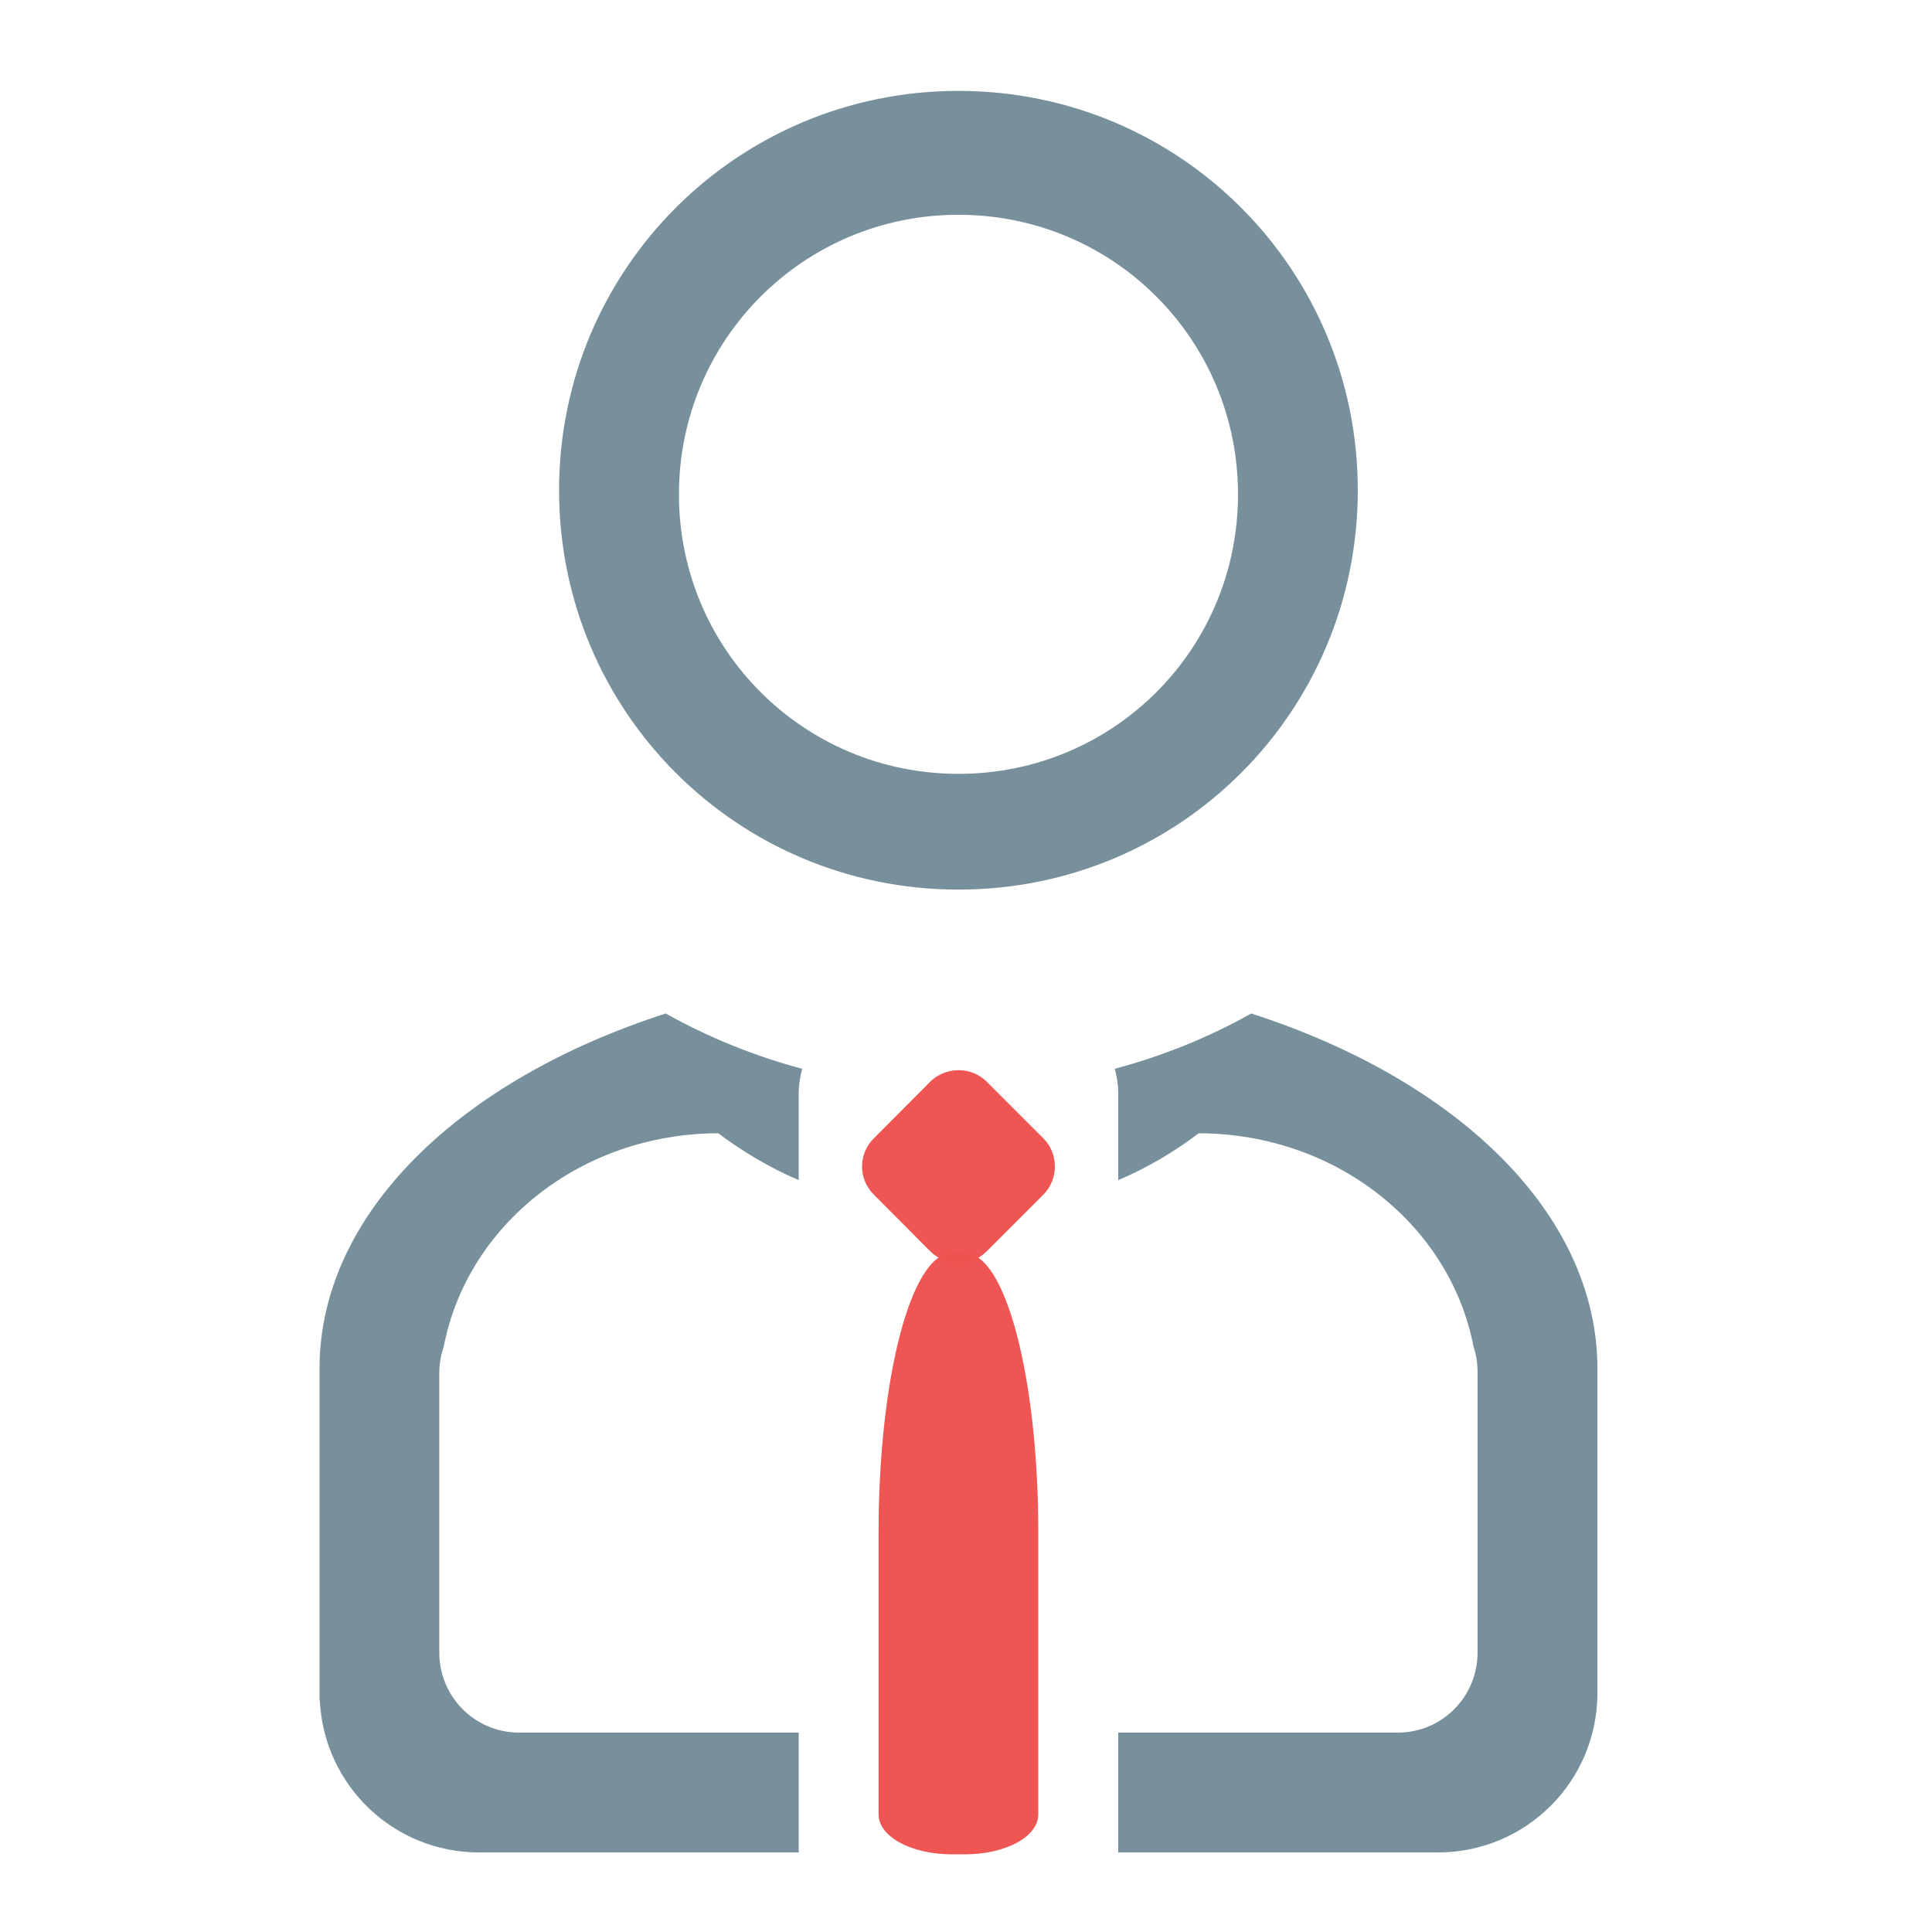 <?xml version="1.0" encoding="UTF-8"?>
<svg xmlns="http://www.w3.org/2000/svg" xmlns:xlink="http://www.w3.org/1999/xlink" width="24pt" height="24pt" viewBox="0 0 24 24" version="1.1">
<defs>
<filter id="alpha" filterUnits="objectBoundingBox" x="0%" y="0%" width="100%" height="100%">
  <feColorMatrix type="matrix" in="SourceGraphic" values="0 0 0 0 1 0 0 0 0 1 0 0 0 0 1 0 0 0 1 0"/>
</filter>
<mask id="mask0">
  <g filter="url(#alpha)">
<rect x="0" y="0" width="24" height="24" style="fill:rgb(0%,0%,0%);fill-opacity:0.988;stroke:none;"/>
  </g>
</mask>
<clipPath id="clip1">
  <rect x="0" y="0" width="24" height="24"/>
</clipPath>
<g id="surface5" clip-path="url(#clip1)">
<path style=" stroke:none;fill-rule:nonzero;fill:rgb(93.725%,32.549%,31.373%);fill-opacity:1;" d="M 10.855 14.141 L 11.555 13.438 C 11.75 13.246 12.066 13.246 12.258 13.438 L 12.961 14.141 C 13.152 14.332 13.152 14.648 12.961 14.84 L 12.258 15.543 C 12.066 15.738 11.75 15.738 11.555 15.543 L 10.855 14.84 C 10.66 14.648 10.66 14.332 10.855 14.141 Z M 10.855 14.141 "/>
</g>
<mask id="mask1">
  <g filter="url(#alpha)">
<rect x="0" y="0" width="24" height="24" style="fill:rgb(0%,0%,0%);fill-opacity:0.988;stroke:none;"/>
  </g>
</mask>
<clipPath id="clip2">
  <rect x="0" y="0" width="24" height="24"/>
</clipPath>
<g id="surface8" clip-path="url(#clip2)">
<path style=" stroke:none;fill-rule:nonzero;fill:rgb(93.725%,32.549%,31.373%);fill-opacity:1;" d="M 11.824 15.566 C 11.32 15.566 10.914 17.117 10.914 19.039 L 10.914 22.539 C 10.914 22.816 11.32 23.035 11.824 23.035 L 11.988 23.035 C 12.492 23.035 12.898 22.816 12.898 22.539 L 12.898 19.039 C 12.898 17.117 12.492 15.566 11.988 15.566 Z M 11.824 15.566 "/>
</g>
</defs>
<g id="surface1">
<path style=" stroke:none;fill-rule:nonzero;fill:rgb(47.059%,56.471%,61.176%);fill-opacity:0.996;" d="M 11.906 1.129 C 9.16 1.129 6.945 3.344 6.945 6.09 C 6.945 8.84 9.16 11.051 11.906 11.051 C 14.656 11.051 16.867 8.84 16.867 6.09 C 16.867 3.344 14.656 1.129 11.906 1.129 Z M 11.906 2.668 C 13.832 2.668 15.379 4.219 15.379 6.141 C 15.379 8.066 13.832 9.613 11.906 9.613 C 9.984 9.613 8.434 8.066 8.434 6.141 C 8.434 4.219 9.984 2.668 11.906 2.668 Z M 11.906 2.668 "/>
<path style=" stroke:none;fill-rule:nonzero;fill:rgb(47.059%,56.471%,61.176%);fill-opacity:0.996;" d="M 8.27 12.59 C 5.711 13.414 3.969 15.078 3.969 17.004 L 3.969 21.125 C 3.969 21.125 3.973 21.125 3.973 21.125 C 4.023 22.176 4.887 23.012 5.953 23.012 L 9.922 23.012 L 9.922 21.523 L 6.449 21.523 C 5.898 21.523 5.457 21.078 5.457 20.527 L 5.457 17.055 C 5.457 16.941 5.477 16.832 5.512 16.73 C 5.801 15.223 7.211 14.082 8.922 14.078 C 9.23 14.309 9.566 14.508 9.922 14.66 L 9.922 13.582 C 9.922 13.477 9.938 13.375 9.965 13.277 C 9.367 13.117 8.801 12.887 8.27 12.59 Z M 15.543 12.59 C 15.016 12.887 14.445 13.117 13.848 13.277 C 13.875 13.375 13.891 13.477 13.891 13.582 L 13.891 14.66 C 14.25 14.508 14.586 14.309 14.891 14.078 C 16.602 14.082 18.016 15.223 18.305 16.73 C 18.34 16.832 18.355 16.941 18.355 17.055 L 18.355 20.527 C 18.355 21.078 17.914 21.523 17.363 21.523 L 13.891 21.523 L 13.891 23.012 L 17.859 23.012 C 18.961 23.012 19.844 22.125 19.844 21.027 L 19.844 17.004 C 19.844 15.078 18.102 13.414 15.543 12.59 Z M 15.543 12.59 "/>
<use xlink:href="#surface5" mask="url(#mask0)"/>
<use xlink:href="#surface8" mask="url(#mask1)"/>
</g>
</svg>
